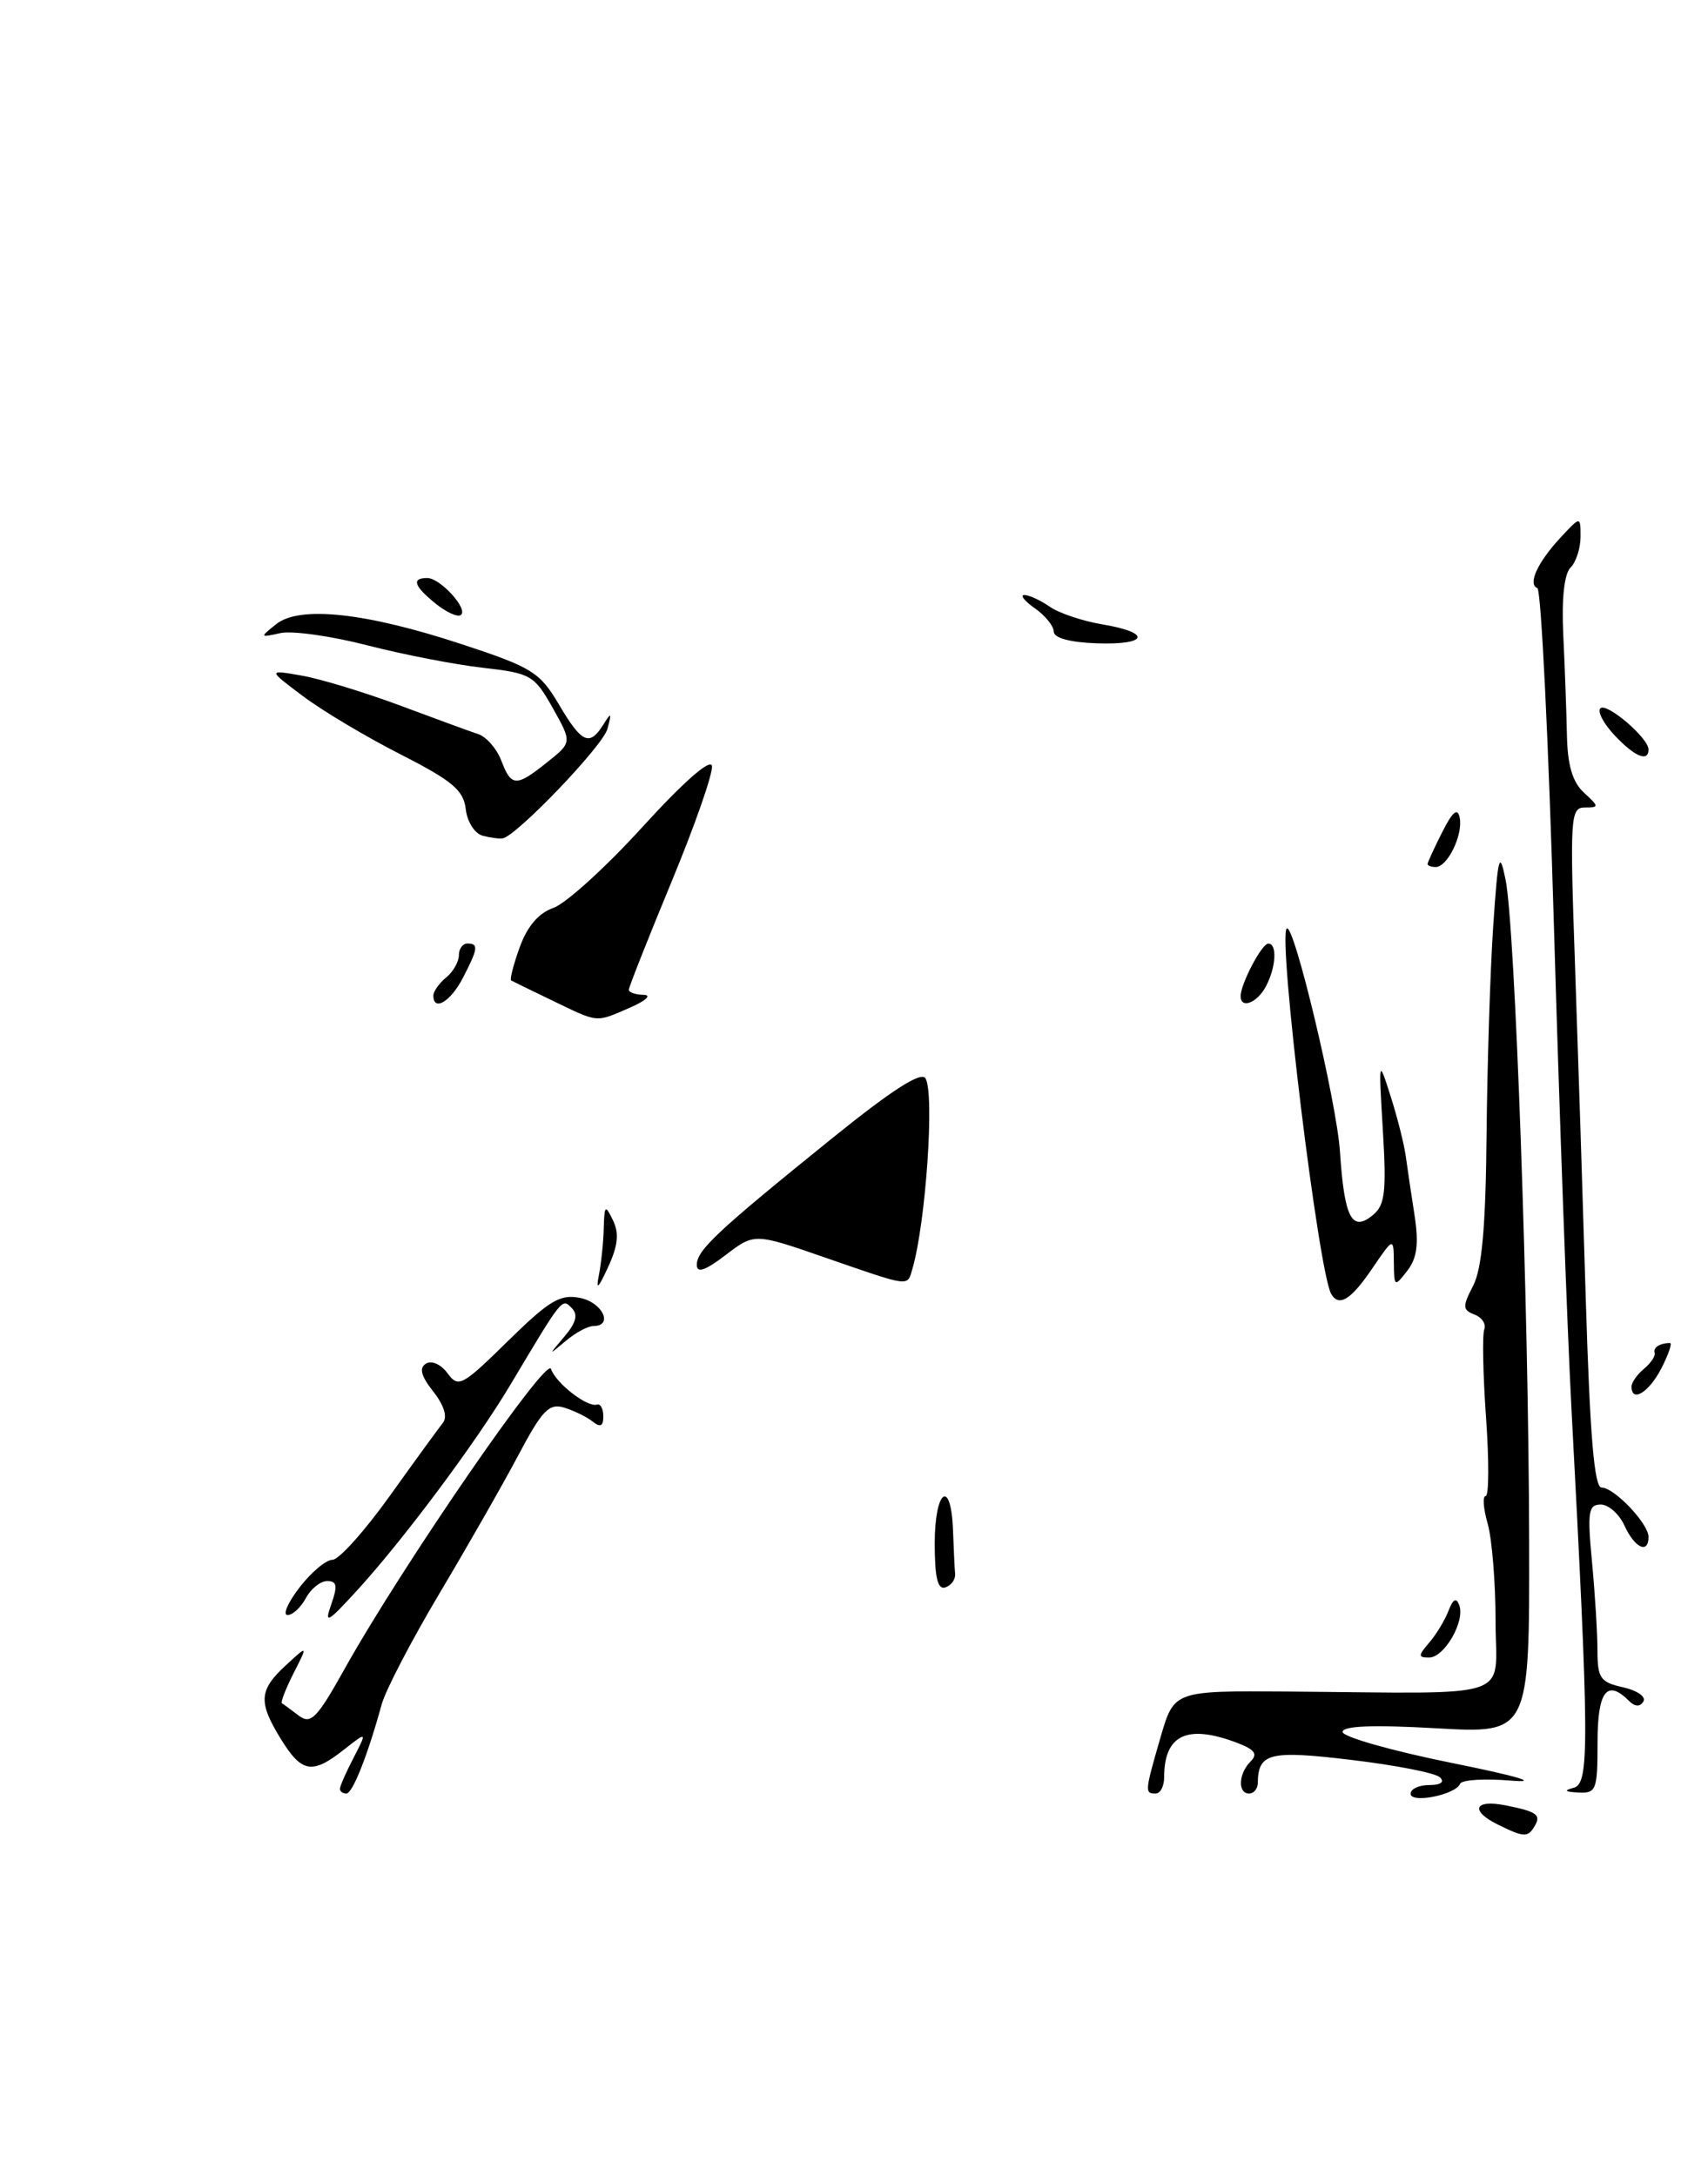 <?xml version="1.0" encoding="UTF-8" standalone="no"?>
<!DOCTYPE svg PUBLIC "-//W3C//DTD SVG 1.1//EN" "http://www.w3.org/Graphics/SVG/1.1/DTD/svg11.dtd" >
<svg xmlns="http://www.w3.org/2000/svg" xmlns:xlink="http://www.w3.org/1999/xlink" version="1.1" viewBox="0 0 201 256">
 <g >
 <path fill="currentColor"
d=" M 107.38 149.25 C 108.95 143.85 110.00 128.61 108.91 126.86 C 108.40 126.02 104.93 128.25 97.83 133.99 C 84.36 144.87 82.00 147.08 82.00 148.81 C 82.00 149.82 82.99 149.48 85.39 147.65 C 88.78 145.06 88.78 145.06 97.14 147.96 C 107.27 151.46 106.75 151.40 107.38 149.25 Z  M 176.25 214.64 C 172.95 213.01 173.51 211.65 177.18 212.39 C 180.93 213.14 181.42 213.51 180.54 214.93 C 179.77 216.18 179.28 216.14 176.25 214.64 Z  M 166.00 211.02 C 166.00 210.46 166.99 210.00 168.20 210.00 C 169.55 210.00 170.04 209.65 169.45 209.09 C 168.93 208.58 164.26 207.67 159.08 207.05 C 149.41 205.89 148.06 206.22 148.02 209.75 C 148.01 210.44 147.55 211.00 147.00 211.00 C 145.64 211.00 145.74 208.66 147.16 207.24 C 148.05 206.35 147.67 205.83 145.60 205.04 C 139.71 202.80 137.00 204.08 137.00 209.08 C 137.00 210.14 136.55 211.00 136.00 211.00 C 134.70 211.00 134.72 210.78 136.58 204.36 C 138.17 198.91 138.17 198.91 151.33 199.00 C 178.80 199.21 176.00 200.15 176.00 190.74 C 176.00 186.20 175.58 181.03 175.07 179.24 C 174.56 177.46 174.45 176.00 174.84 176.00 C 175.22 176.00 175.24 171.85 174.88 166.78 C 174.52 161.71 174.43 157.04 174.67 156.41 C 174.92 155.78 174.40 154.98 173.52 154.65 C 172.11 154.10 172.09 153.72 173.36 151.26 C 174.40 149.26 174.84 144.33 174.94 133.50 C 175.02 125.25 175.37 114.22 175.72 109.00 C 176.29 100.61 176.46 99.97 177.18 103.50 C 178.30 109.02 179.90 153.74 179.95 181.23 C 180.00 203.95 180.00 203.95 169.00 203.32 C 161.57 202.90 158.00 203.04 158.00 203.75 C 158.00 204.33 163.74 205.96 170.75 207.38 C 178.60 208.96 181.32 209.77 177.83 209.48 C 174.72 209.22 172.02 209.38 171.83 209.85 C 171.32 211.14 166.00 212.21 166.00 211.02 Z  M 40.00 210.45 C 40.00 210.15 40.72 208.50 41.61 206.79 C 43.21 203.69 43.21 203.69 40.47 205.84 C 36.75 208.77 35.52 208.57 33.08 204.63 C 30.37 200.24 30.46 198.85 33.63 195.92 C 36.25 193.50 36.25 193.50 34.55 196.84 C 33.62 198.68 33.00 200.27 33.18 200.38 C 33.35 200.48 34.24 201.13 35.14 201.82 C 36.58 202.91 37.27 202.21 40.58 196.29 C 47.33 184.21 64.34 159.51 64.84 161.04 C 65.38 162.70 69.12 165.61 70.25 165.24 C 70.66 165.11 71.00 165.73 71.00 166.62 C 71.00 167.79 70.65 167.96 69.75 167.24 C 69.06 166.69 67.55 165.96 66.40 165.60 C 64.61 165.06 63.81 165.89 60.98 171.23 C 59.15 174.68 54.97 182.00 51.69 187.50 C 48.42 193.00 45.37 198.85 44.92 200.50 C 43.27 206.51 41.49 211.00 40.76 211.00 C 40.34 211.00 40.00 210.75 40.00 210.45 Z  M 185.20 210.32 C 187.06 209.83 187.03 205.20 184.92 165.50 C 184.43 156.15 183.50 130.72 182.87 109.00 C 182.24 87.28 181.36 69.36 180.92 69.19 C 179.76 68.73 180.93 66.17 183.65 63.24 C 186.00 60.71 186.00 60.71 186.00 63.15 C 186.00 64.50 185.47 66.13 184.82 66.78 C 184.08 67.52 183.76 70.45 183.97 74.73 C 184.15 78.45 184.34 83.75 184.40 86.50 C 184.47 90.04 185.06 92.01 186.40 93.25 C 188.20 94.90 188.20 95.00 186.50 95.00 C 184.81 95.00 184.74 96.10 185.34 113.25 C 185.69 123.29 186.27 141.29 186.63 153.25 C 187.11 168.90 187.62 175.00 188.47 175.00 C 189.97 175.00 194.00 179.24 194.00 180.81 C 194.00 182.87 192.37 182.10 191.18 179.50 C 190.56 178.12 189.29 177.00 188.38 177.00 C 186.92 177.00 186.79 177.86 187.35 183.75 C 187.70 187.46 187.99 192.15 187.99 194.17 C 188.00 197.44 188.33 197.91 191.01 198.50 C 192.66 198.87 193.74 199.62 193.40 200.17 C 192.99 200.83 192.40 200.80 191.69 200.09 C 189.10 197.50 188.00 198.97 188.00 205.00 C 188.00 210.59 187.85 210.99 185.75 210.88 C 184.13 210.80 183.98 210.64 185.20 210.32 Z  M 168.19 193.25 C 169.02 192.29 170.04 190.60 170.46 189.50 C 171.01 188.09 171.38 187.90 171.73 188.85 C 172.43 190.74 169.97 195.00 168.18 195.00 C 166.87 195.00 166.87 194.79 168.19 193.25 Z  M 38.98 188.75 C 39.75 186.57 39.65 186.00 38.51 186.00 C 37.72 186.00 36.59 186.90 36.00 188.00 C 35.41 189.10 34.44 190.00 33.84 190.00 C 33.24 190.00 33.87 188.54 35.25 186.75 C 36.63 184.96 38.37 183.50 39.13 183.50 C 39.88 183.50 42.91 180.12 45.86 176.00 C 48.81 171.88 51.63 168.00 52.12 167.39 C 52.68 166.70 52.26 165.32 50.99 163.71 C 49.54 161.87 49.30 160.93 50.13 160.42 C 50.79 160.01 51.90 160.51 52.66 161.55 C 53.94 163.30 54.38 163.06 59.76 157.78 C 64.63 153.00 65.92 152.22 68.25 152.69 C 70.90 153.21 72.23 156.00 69.83 156.00 C 69.18 156.00 67.72 156.79 66.58 157.75 C 64.50 159.50 64.50 159.50 66.43 157.23 C 67.81 155.59 68.05 154.65 67.27 153.87 C 66.12 152.72 66.24 152.57 60.01 163.00 C 56.00 169.71 47.53 181.07 42.06 187.06 C 38.54 190.91 38.13 191.14 38.98 188.75 Z  M 110.00 181.58 C 110.00 175.26 111.92 173.85 112.15 180.00 C 112.23 182.20 112.34 184.53 112.40 185.17 C 112.45 185.81 111.94 186.52 111.25 186.75 C 110.35 187.05 110.00 185.61 110.00 181.58 Z  M 192.00 163.12 C 192.00 162.64 192.66 161.70 193.47 161.03 C 194.28 160.36 194.84 159.51 194.72 159.15 C 194.51 158.54 195.35 158.00 196.53 158.00 C 196.81 158.00 196.35 159.35 195.50 161.00 C 194.04 163.82 192.00 165.06 192.00 163.12 Z  M 156.67 152.25 C 155.18 149.79 150.37 110.30 151.42 109.24 C 152.24 108.42 157.30 129.61 157.69 135.50 C 158.21 143.32 159.09 145.00 161.58 142.93 C 162.99 141.77 163.17 140.17 162.74 133.02 C 162.23 124.50 162.23 124.50 163.66 129.00 C 164.45 131.47 165.24 134.62 165.43 136.00 C 165.62 137.38 166.08 140.53 166.47 143.00 C 166.98 146.36 166.76 148.01 165.61 149.50 C 164.11 151.44 164.06 151.41 164.03 148.52 C 164.00 145.54 164.00 145.54 161.46 149.27 C 158.99 152.90 157.59 153.78 156.67 152.25 Z  M 70.48 150.00 C 70.75 148.62 71.01 146.15 71.05 144.50 C 71.13 141.76 71.22 141.68 72.14 143.57 C 72.88 145.09 72.72 146.57 71.56 149.07 C 70.39 151.61 70.11 151.85 70.48 150.00 Z  M 65.00 117.71 C 62.52 116.52 60.35 115.45 60.16 115.35 C 59.97 115.24 60.42 113.48 61.16 111.44 C 62.05 108.97 63.39 107.41 65.14 106.80 C 66.60 106.29 71.32 102.00 75.64 97.25 C 80.41 92.02 83.61 89.20 83.78 90.10 C 83.94 90.91 81.80 97.04 79.03 103.73 C 76.26 110.41 74.00 116.14 74.00 116.44 C 74.00 116.75 74.79 117.02 75.75 117.04 C 76.73 117.06 76.02 117.72 74.14 118.54 C 70.04 120.32 70.50 120.36 65.00 117.71 Z  M 51.00 117.12 C 51.00 116.64 51.67 115.68 52.50 115.00 C 53.33 114.32 54.00 113.14 54.00 112.38 C 54.00 111.62 54.45 111.00 55.00 111.00 C 56.34 111.00 56.27 111.58 54.47 115.05 C 53.04 117.83 51.00 119.05 51.00 117.12 Z  M 146.00 117.20 C 146.00 115.75 148.48 111.02 149.25 111.01 C 150.33 111.00 150.17 113.81 148.96 116.07 C 147.94 117.99 146.00 118.73 146.00 117.20 Z  M 168.00 101.65 C 168.00 101.46 168.77 99.78 169.72 97.90 C 170.95 95.46 171.53 94.98 171.78 96.20 C 172.19 98.20 170.35 102.00 168.96 102.00 C 168.43 102.00 168.00 101.84 168.00 101.65 Z  M 56.81 98.32 C 55.87 98.07 54.98 96.69 54.81 95.19 C 54.55 92.96 53.24 91.86 47.14 88.75 C 43.09 86.69 37.91 83.60 35.64 81.89 C 31.50 78.78 31.50 78.78 35.50 79.48 C 37.70 79.86 42.88 81.44 47.00 82.97 C 51.12 84.51 55.29 86.04 56.27 86.36 C 57.24 86.68 58.46 88.09 58.99 89.47 C 60.17 92.58 60.74 92.60 64.41 89.66 C 67.32 87.34 67.32 87.34 65.04 83.28 C 62.87 79.43 62.47 79.20 56.82 78.56 C 53.55 78.19 47.42 77.00 43.19 75.91 C 38.96 74.82 34.38 74.18 33.00 74.48 C 30.56 75.02 30.55 74.99 32.50 73.43 C 35.26 71.22 43.08 72.07 54.41 75.81 C 62.61 78.51 63.53 79.08 65.77 82.87 C 68.46 87.43 69.37 87.85 71.00 85.25 C 71.94 83.74 72.01 83.81 71.48 85.76 C 70.93 87.77 60.84 98.30 59.16 98.63 C 58.80 98.70 57.74 98.56 56.81 98.32 Z  M 190.00 86.50 C 188.71 85.13 187.96 83.70 188.33 83.33 C 189.06 82.60 194.00 86.82 194.00 88.17 C 194.00 89.70 192.37 89.02 190.00 86.50 Z  M 124.01 74.31 C 124.00 73.65 123.00 72.41 121.78 71.56 C 120.56 70.70 120.00 70.00 120.55 70.00 C 121.10 70.00 122.44 70.62 123.53 71.37 C 124.61 72.13 127.41 73.07 129.75 73.46 C 135.59 74.44 135.10 75.90 129.01 75.68 C 125.91 75.57 124.01 75.05 124.01 74.31 Z  M 51.25 71.00 C 48.71 68.94 48.40 68.00 50.28 68.00 C 51.83 68.00 55.21 71.75 54.21 72.37 C 53.81 72.62 52.48 72.00 51.25 71.00 Z "/>
</g>
</svg>